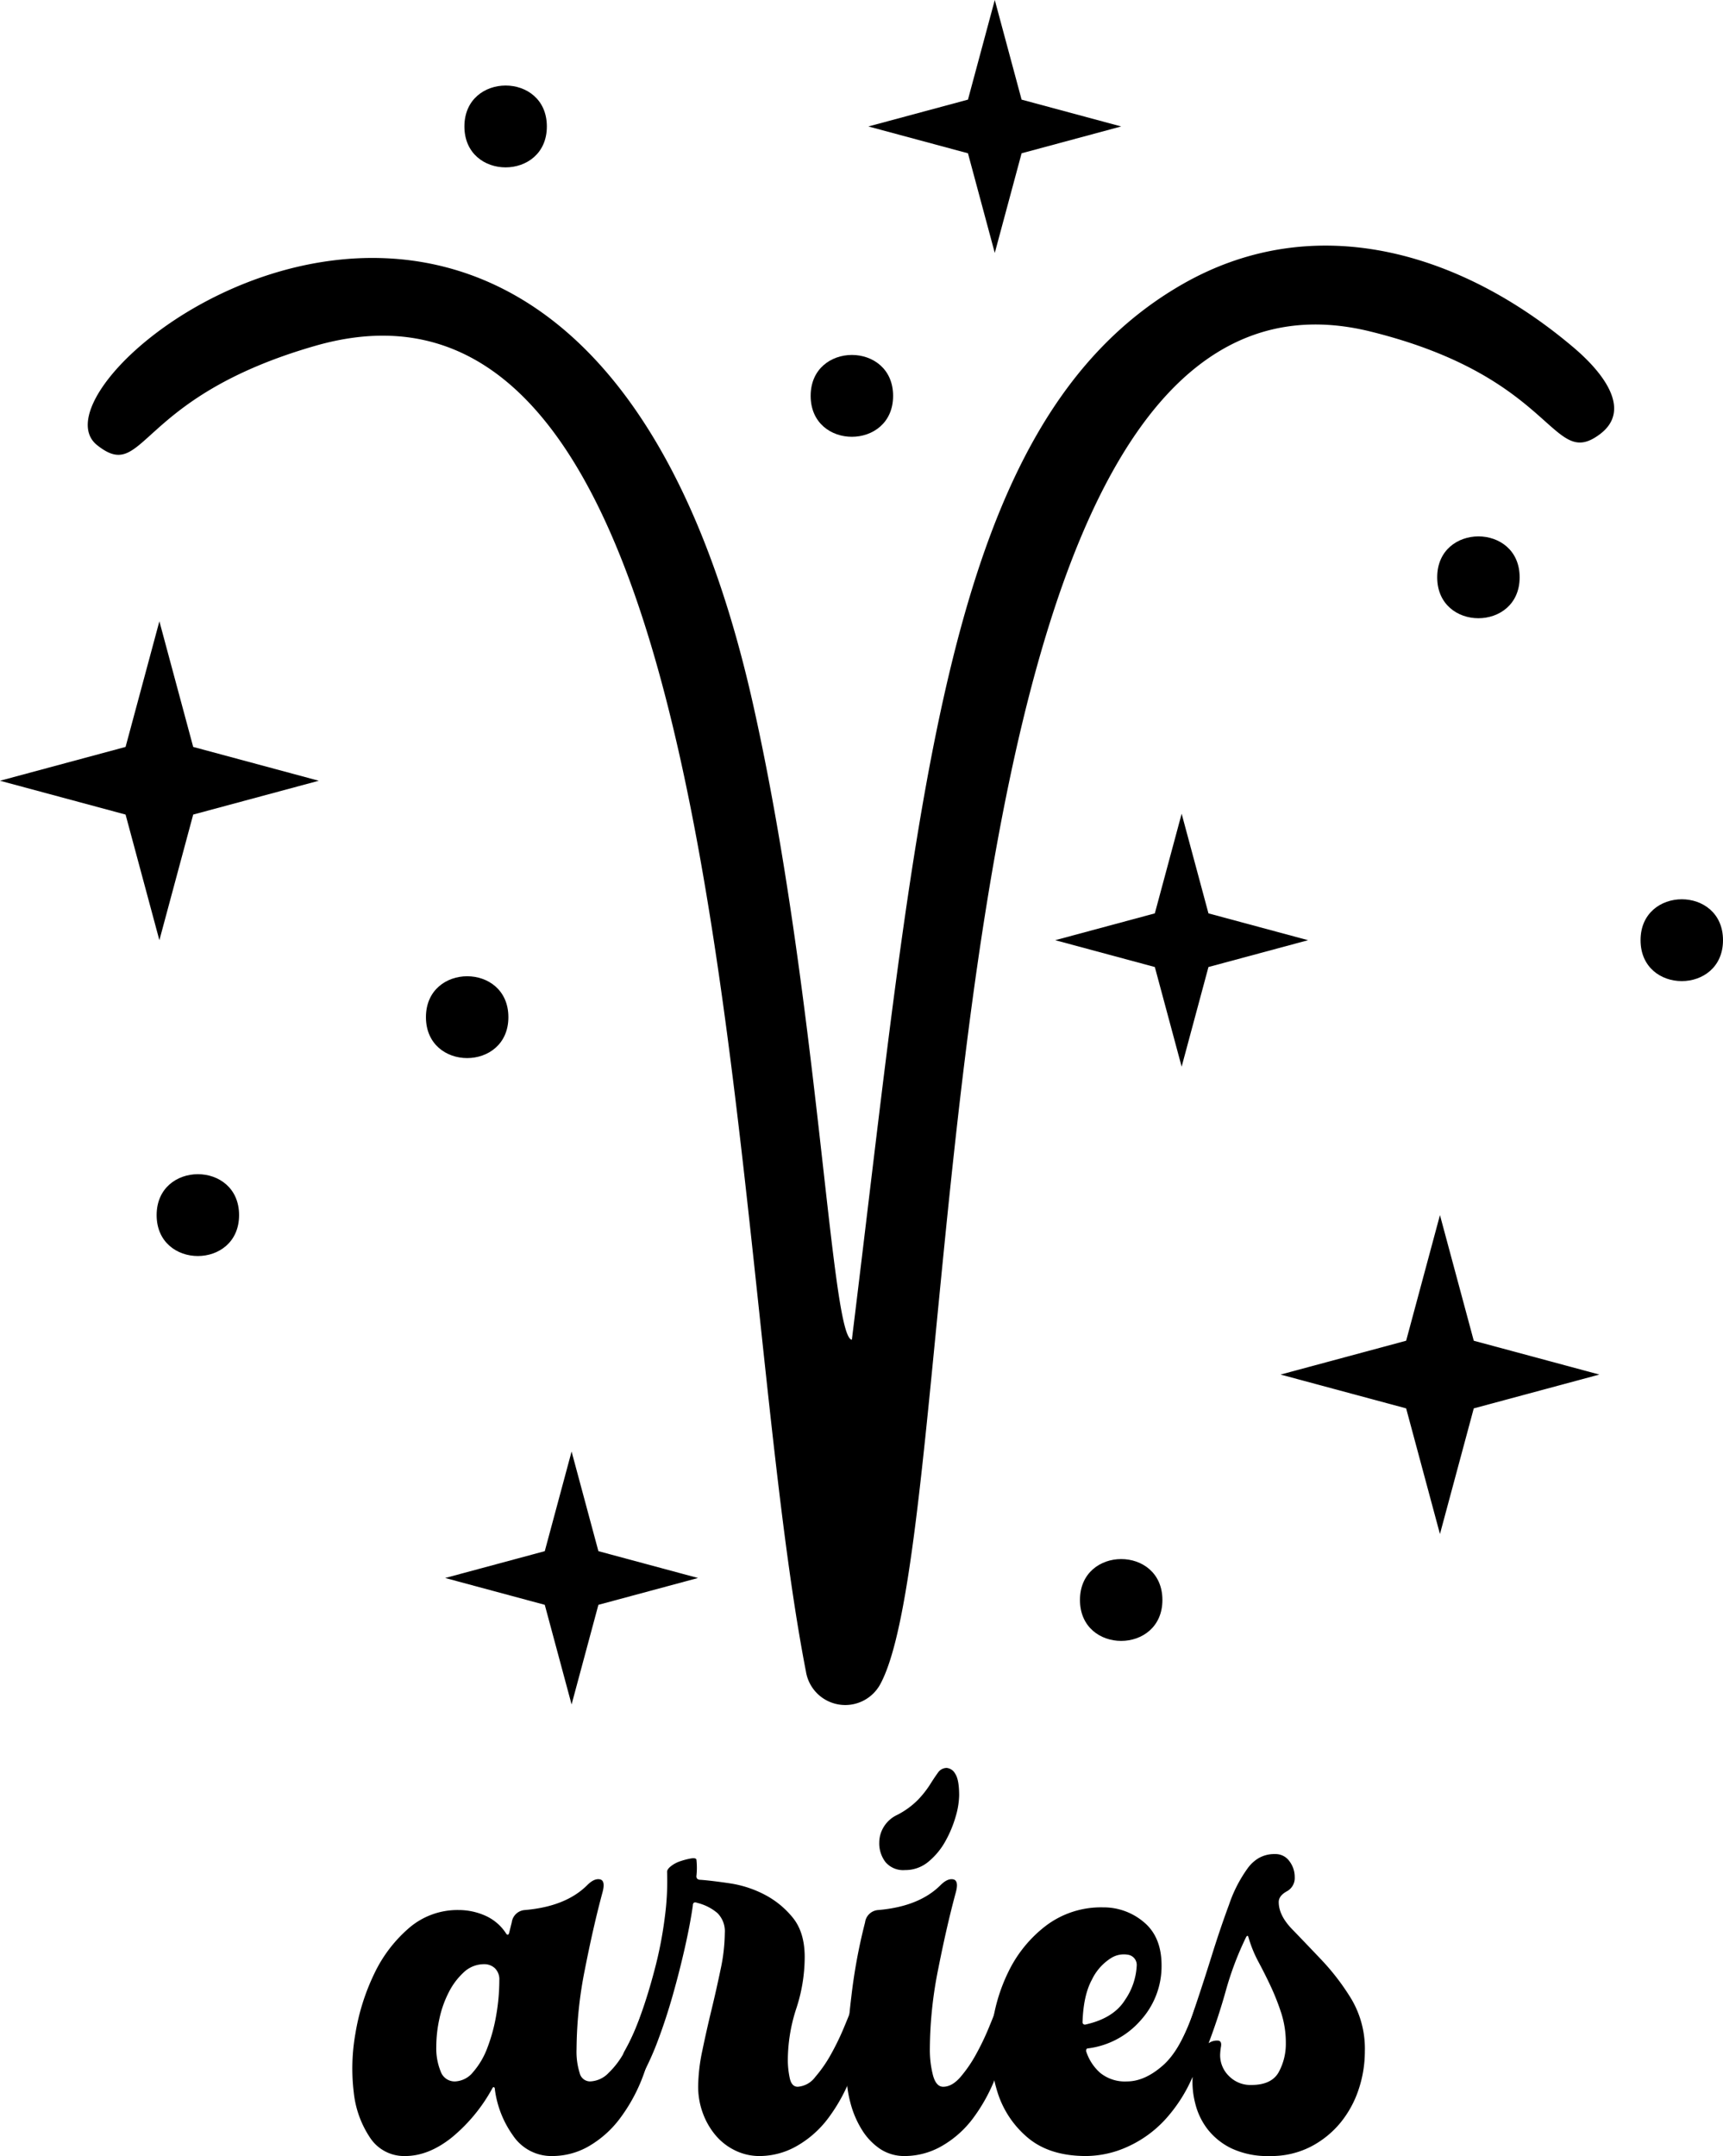 <svg xmlns="http://www.w3.org/2000/svg" viewBox="0 0 416.411 520.856"><g id="katman_2"><g id="katman_1-2"><path d="M205.878,323.642c16.275-132.029,22.206-221.617,79.585-254.803,32.314-18.69,67.86-7.803,94.914,15.18,7.312,6.211,13.979,15.059,6.33,20.84-11.836,8.945-10.459-13.653-55.515-24.771C220.108,52.679,234.679,366.157,212.775,406.808a9.628,9.628,0,0,1-18.002-3.023c-19.9-102.403-15.411-349.843-118.547-320.25-43.607,12.512-41.017,33.32-52.739,24.017C1.84,90.371,140.463-14.575,181.955,169.946,197.768,240.267,200.751,323.362,205.878,323.642Z"/><polygon points="46.691 180.442 77.039 188.614 46.691 196.785 38.52 227.133 30.348 196.785 0 188.614 30.348 180.442 38.52 150.094 46.691 180.442"/><polygon points="356.177 323.895 386.525 332.066 356.177 340.238 348.005 370.586 339.834 340.238 309.486 332.066 339.834 323.895 348.005 293.547 356.177 323.895"/><polygon points="246.897 24.069 270.966 30.55 246.897 37.031 240.416 61.1 233.935 37.031 209.866 30.55 233.935 24.069 240.416 0 246.897 24.069"/><polygon points="292.058 220.653 316.127 227.133 292.058 233.614 285.577 257.683 279.096 233.614 255.027 227.133 279.096 220.653 285.577 196.583 292.058 220.653"/><polygon points="144.62 374.731 168.69 381.212 144.62 387.693 138.14 411.762 131.659 387.693 107.589 381.212 131.659 374.731 138.14 350.662 144.62 374.731"/><path d="M367.265,139.468c0,13.171-19.924,13.19-19.924,0C347.341,126.297,367.265,126.278,367.265,139.468Z"/><path d="M132.162,30.55c0,13.171-19.924,13.19-19.924,0C112.238,17.379,132.162,17.361,132.162,30.55Z"/><path d="M280.928,386.525c0,13.171-19.924,13.19-19.924,0C261.004,373.354,280.928,373.336,280.928,386.525Z"/><path d="M215.843,95.635c0,13.171-19.924,13.19-19.924,0C195.919,82.464,215.843,82.446,215.843,95.635Z"/><path d="M122.865,245.729c0,13.171-19.924,13.19-19.924,0C102.941,232.558,122.865,232.54,122.865,245.729Z"/><path d="M57.78,293.547c0,13.171-19.924,13.19-19.924,0C37.856,280.376,57.78,280.357,57.78,293.547Z"/><path d="M416.411,227.133c0,13.171-19.924,13.19-19.924,0C396.487,213.963,416.411,213.944,416.411,227.133Z"/><path d="M118.957,504.55a40.446,40.446,0,0,1-9.869,11.907q-5.582,4.4-11.157,4.398a9.835,9.835,0,0,1-8.475-4.398,24.221,24.221,0,0,1-3.969-11.049,48.45,48.45,0,0,1,.429-14.269,52.812,52.812,0,0,1,4.506-14.268,33.503,33.503,0,0,1,8.367-11.049,17.934,17.934,0,0,1,12.015-4.398,15.849,15.849,0,0,1,6.544,1.395,11.534,11.534,0,0,1,5.042,4.398c.285.288.5.214.643-.215l.644-2.574a3.427,3.427,0,0,1,3.218-3.004q9.867-.856,15.019-6.008,1.715-1.714,3.111-1.395,1.393.322.536,3.325-2.147,7.961-4.184,18.312a100.562,100.562,0,0,0-2.038,19.41,17.141,17.141,0,0,0,.751,5.716,2.6,2.6,0,0,0,2.467,2.048,6.496,6.496,0,0,0,4.505-2.038,20.445,20.445,0,0,0,3.755-4.935,53.658,53.658,0,0,0,2.789-5.793q1.177-2.896,1.824-4.613a1.752,1.752,0,0,1,1.824-1.072q1.393,0,1.18,1.931a49.679,49.679,0,0,1-2.79,14.562,40.849,40.849,0,0,1-5.793,10.865,25.191,25.191,0,0,1-7.616,6.785,17.605,17.605,0,0,1-8.69,2.33,11.152,11.152,0,0,1-9.548-4.934,24.568,24.568,0,0,1-4.398-11.156c0-.285-.074-.463-.215-.537C119.242,504.158,119.098,504.265,118.957,504.55Zm-9.011-1.717a5.896,5.896,0,0,0,4.399-2.27,19.017,19.017,0,0,0,3.433-5.836,41.1,41.1,0,0,0,2.146-7.892,49.356,49.356,0,0,0,.751-8.432,3.755,3.755,0,0,0-1.073-2.92,3.717,3.717,0,0,0-2.575-.972,7.128,7.128,0,0,0-4.935,1.947,16.918,16.918,0,0,0-3.647,4.864,25.739,25.739,0,0,0-2.253,6.376,31.44,31.44,0,0,0-.751,6.702,14.745,14.745,0,0,0,1.073,6.054A3.571,3.571,0,0,0,109.945,502.833Z"/><path d="M167.443,460.352q-.644,4.506-1.931,10.191-1.288,5.688-2.896,11.371-1.609,5.688-3.54,10.835a67.615,67.615,0,0,1-4.077,9.012q-.427.643-1.287.107a5.73,5.73,0,0,1-1.609-1.609,12.513,12.513,0,0,1-1.287-2.36,2.501,2.501,0,0,1,.107-2.36,49.861,49.861,0,0,0,3.862-8.582q1.931-5.36,3.54-11.586a96.216,96.216,0,0,0,2.36-12.336,65.925,65.925,0,0,0,.537-10.835c0-.43.322-.893.965-1.395a7.551,7.551,0,0,1,2.253-1.181,18.344,18.344,0,0,1,2.467-.644c.785-.141,1.25-.07,1.395.215a18.046,18.046,0,0,1,0,4.076c0,.573.355.858,1.073.858q2.786.217,7.08.858a26.684,26.684,0,0,1,8.26,2.682,21.518,21.518,0,0,1,6.865,5.578q2.897,3.541,2.897,9.548a39.785,39.785,0,0,1-2.038,12.444A40.373,40.373,0,0,0,190.4,497.899a21.372,21.372,0,0,0,.432,3.97q.433,2.252,1.955,2.252a5.751,5.751,0,0,0,4.234-2.359,31.979,31.979,0,0,0,3.798-5.472,61.383,61.383,0,0,0,3.038-6.222q1.302-3.108,1.954-4.827a1.776,1.776,0,0,1,1.844-1.073q1.408,0,1.197,1.931a49.62,49.62,0,0,1-2.807,14.59,41.499,41.499,0,0,1-5.823,10.942,24.856,24.856,0,0,1-7.764,6.865,18.192,18.192,0,0,1-8.843,2.36,13.355,13.355,0,0,1-6.041-1.395,14.269,14.269,0,0,1-4.747-3.755,17.8,17.8,0,0,1-3.02-5.363,18.315,18.315,0,0,1-1.076-6.223,43.244,43.244,0,0,1,.999-8.69q.995-4.827,2.219-9.869,1.217-5.038,2.219-9.869a43.455,43.455,0,0,0,.999-8.69,6.209,6.209,0,0,0-1.767-4.827,11.784,11.784,0,0,0-4.854-2.468C167.808,459.423,167.443,459.638,167.443,460.352Z"/><path d="M230.949,457.348q-2.147,7.941-4.184,18.237a99.544,99.544,0,0,0-2.039,19.31,24.733,24.733,0,0,0,.751,6.436q.75,2.792,2.468,2.789,2.142,0,4.184-2.359a32.065,32.065,0,0,0,3.755-5.472,61.592,61.592,0,0,0,3.004-6.222q1.288-3.108,1.931-4.827a1.752,1.752,0,0,1,1.824-1.073q1.392,0,1.18,1.931a49.98,49.98,0,0,1-2.789,14.59A41.688,41.688,0,0,1,235.24,511.63a24.815,24.815,0,0,1-7.724,6.865,18.023,18.023,0,0,1-8.797,2.36,10.557,10.557,0,0,1-6.008-1.716,15.1,15.1,0,0,1-4.398-4.613,23.402,23.402,0,0,1-2.789-6.544,28.395,28.395,0,0,1-.966-7.295,154.925,154.925,0,0,1,1.181-18.236,132.629,132.629,0,0,1,3.325-18.022,3.428,3.428,0,0,1,3.219-3.004q9.866-.856,15.019-6.008,1.714-1.714,3.111-1.395Q231.805,454.345,230.949,457.348Zm-2.146-30.252a2.629,2.629,0,0,1,2.038,1.395q.965,1.397.966,5.256a19.327,19.327,0,0,1-.858,5.149,27.916,27.916,0,0,1-2.468,5.9,17.117,17.117,0,0,1-4.076,4.935A8.659,8.659,0,0,1,218.72,451.77a5.606,5.606,0,0,1-4.721-1.931,7.448,7.448,0,0,1-1.502-4.721,7.292,7.292,0,0,1,1.073-3.754,7.511,7.511,0,0,1,3.218-2.897,19.52,19.52,0,0,0,5.042-3.647,23.904,23.904,0,0,0,2.897-3.647q1.072-1.715,1.932-2.897A2.571,2.571,0,0,1,228.804,427.096Z"/><path d="M262.486,495.502a11.667,11.667,0,0,0,3.433,5.283,9.475,9.475,0,0,0,6.436,2.048q4.289,0,8.69-3.861,4.394-3.863,7.616-13.518a1.753,1.753,0,0,1,1.824-1.072q1.393,0,1.18,1.931a43.336,43.336,0,0,1-3.218,14.885A36.973,36.973,0,0,1,281.58,512.059a27.946,27.946,0,0,1-9.118,6.571,24.561,24.561,0,0,1-9.976,2.225q-8.801,0-14.054-4.398a23.439,23.439,0,0,1-7.401-11.156,35.963,35.963,0,0,1-1.395-14.482,41.64,41.64,0,0,1,4.076-14.482A30.913,30.913,0,0,1,252.83,465.18a22.065,22.065,0,0,1,13.732-4.399,15.018,15.018,0,0,1,9.869,3.56q4.29,3.561,4.292,10.456a19.448,19.448,0,0,1-5.042,13.266,20.207,20.207,0,0,1-12.767,6.792C262.626,494.855,262.486,495.073,262.486,495.502Zm-.215-6.4q6.864-1.498,9.655-6.007a15.883,15.883,0,0,0,2.789-8.153,2.492,2.492,0,0,0-1.931-2.682,5.786,5.786,0,0,0-4.398.858,12.565,12.565,0,0,0-4.506,5.149q-2.042,3.757-2.253,10.191A.569.569,0,0,0,262.271,489.102Z"/><path d="M284.152,495.538a51.319,51.319,0,0,0,4.506-10.19q2.142-6.327,4.184-12.874,2.036-6.542,4.184-12.336a33.03,33.03,0,0,1,4.506-8.797,8.874,8.874,0,0,1,2.682-2.468,7.589,7.589,0,0,1,3.97-.965,4.085,4.085,0,0,1,3.433,1.716,6.284,6.284,0,0,1,1.287,3.862,3.636,3.636,0,0,1-1.931,3.433q-1.931,1.077-1.931,2.574,0,3.218,3.218,6.544,3.218,3.33,7.188,7.51a56.623,56.623,0,0,1,7.188,9.441,23.584,23.584,0,0,1,3.219,12.551,29.051,29.051,0,0,1-1.502,9.226,25.167,25.167,0,0,1-4.398,8.045,22.933,22.933,0,0,1-7.188,5.793,20.929,20.929,0,0,1-9.869,2.253,20.555,20.555,0,0,1-9.226-1.823,16.328,16.328,0,0,1-5.792-4.613,16.68,16.68,0,0,1-3.004-6.222,20.593,20.593,0,0,1-.644-6.436c-.285.288-.715.251-1.288-.107a5.726,5.726,0,0,1-1.608-1.609,14.15,14.15,0,0,1-1.288-2.253A2.306,2.306,0,0,1,284.152,495.538Zm16.95-27.462a76.355,76.355,0,0,0-4.828,12.766q-1.825,6.546-4.184,12.766a3.474,3.474,0,0,1,2.146-.644q1.071,0,.858,1.395a14.843,14.843,0,0,0-.215,2.038,7.014,7.014,0,0,0,2.146,5.149,7.271,7.271,0,0,0,5.364,2.146q4.934,0,6.651-3.111a14.2,14.2,0,0,0,1.716-6.973,23.339,23.339,0,0,0-1.072-7.188,56.366,56.366,0,0,0-2.468-6.329q-1.397-3.003-3.004-6.008a30.223,30.223,0,0,1-2.467-6.007Q301.529,467.221,301.103,468.077Z"/></g></g></svg>
